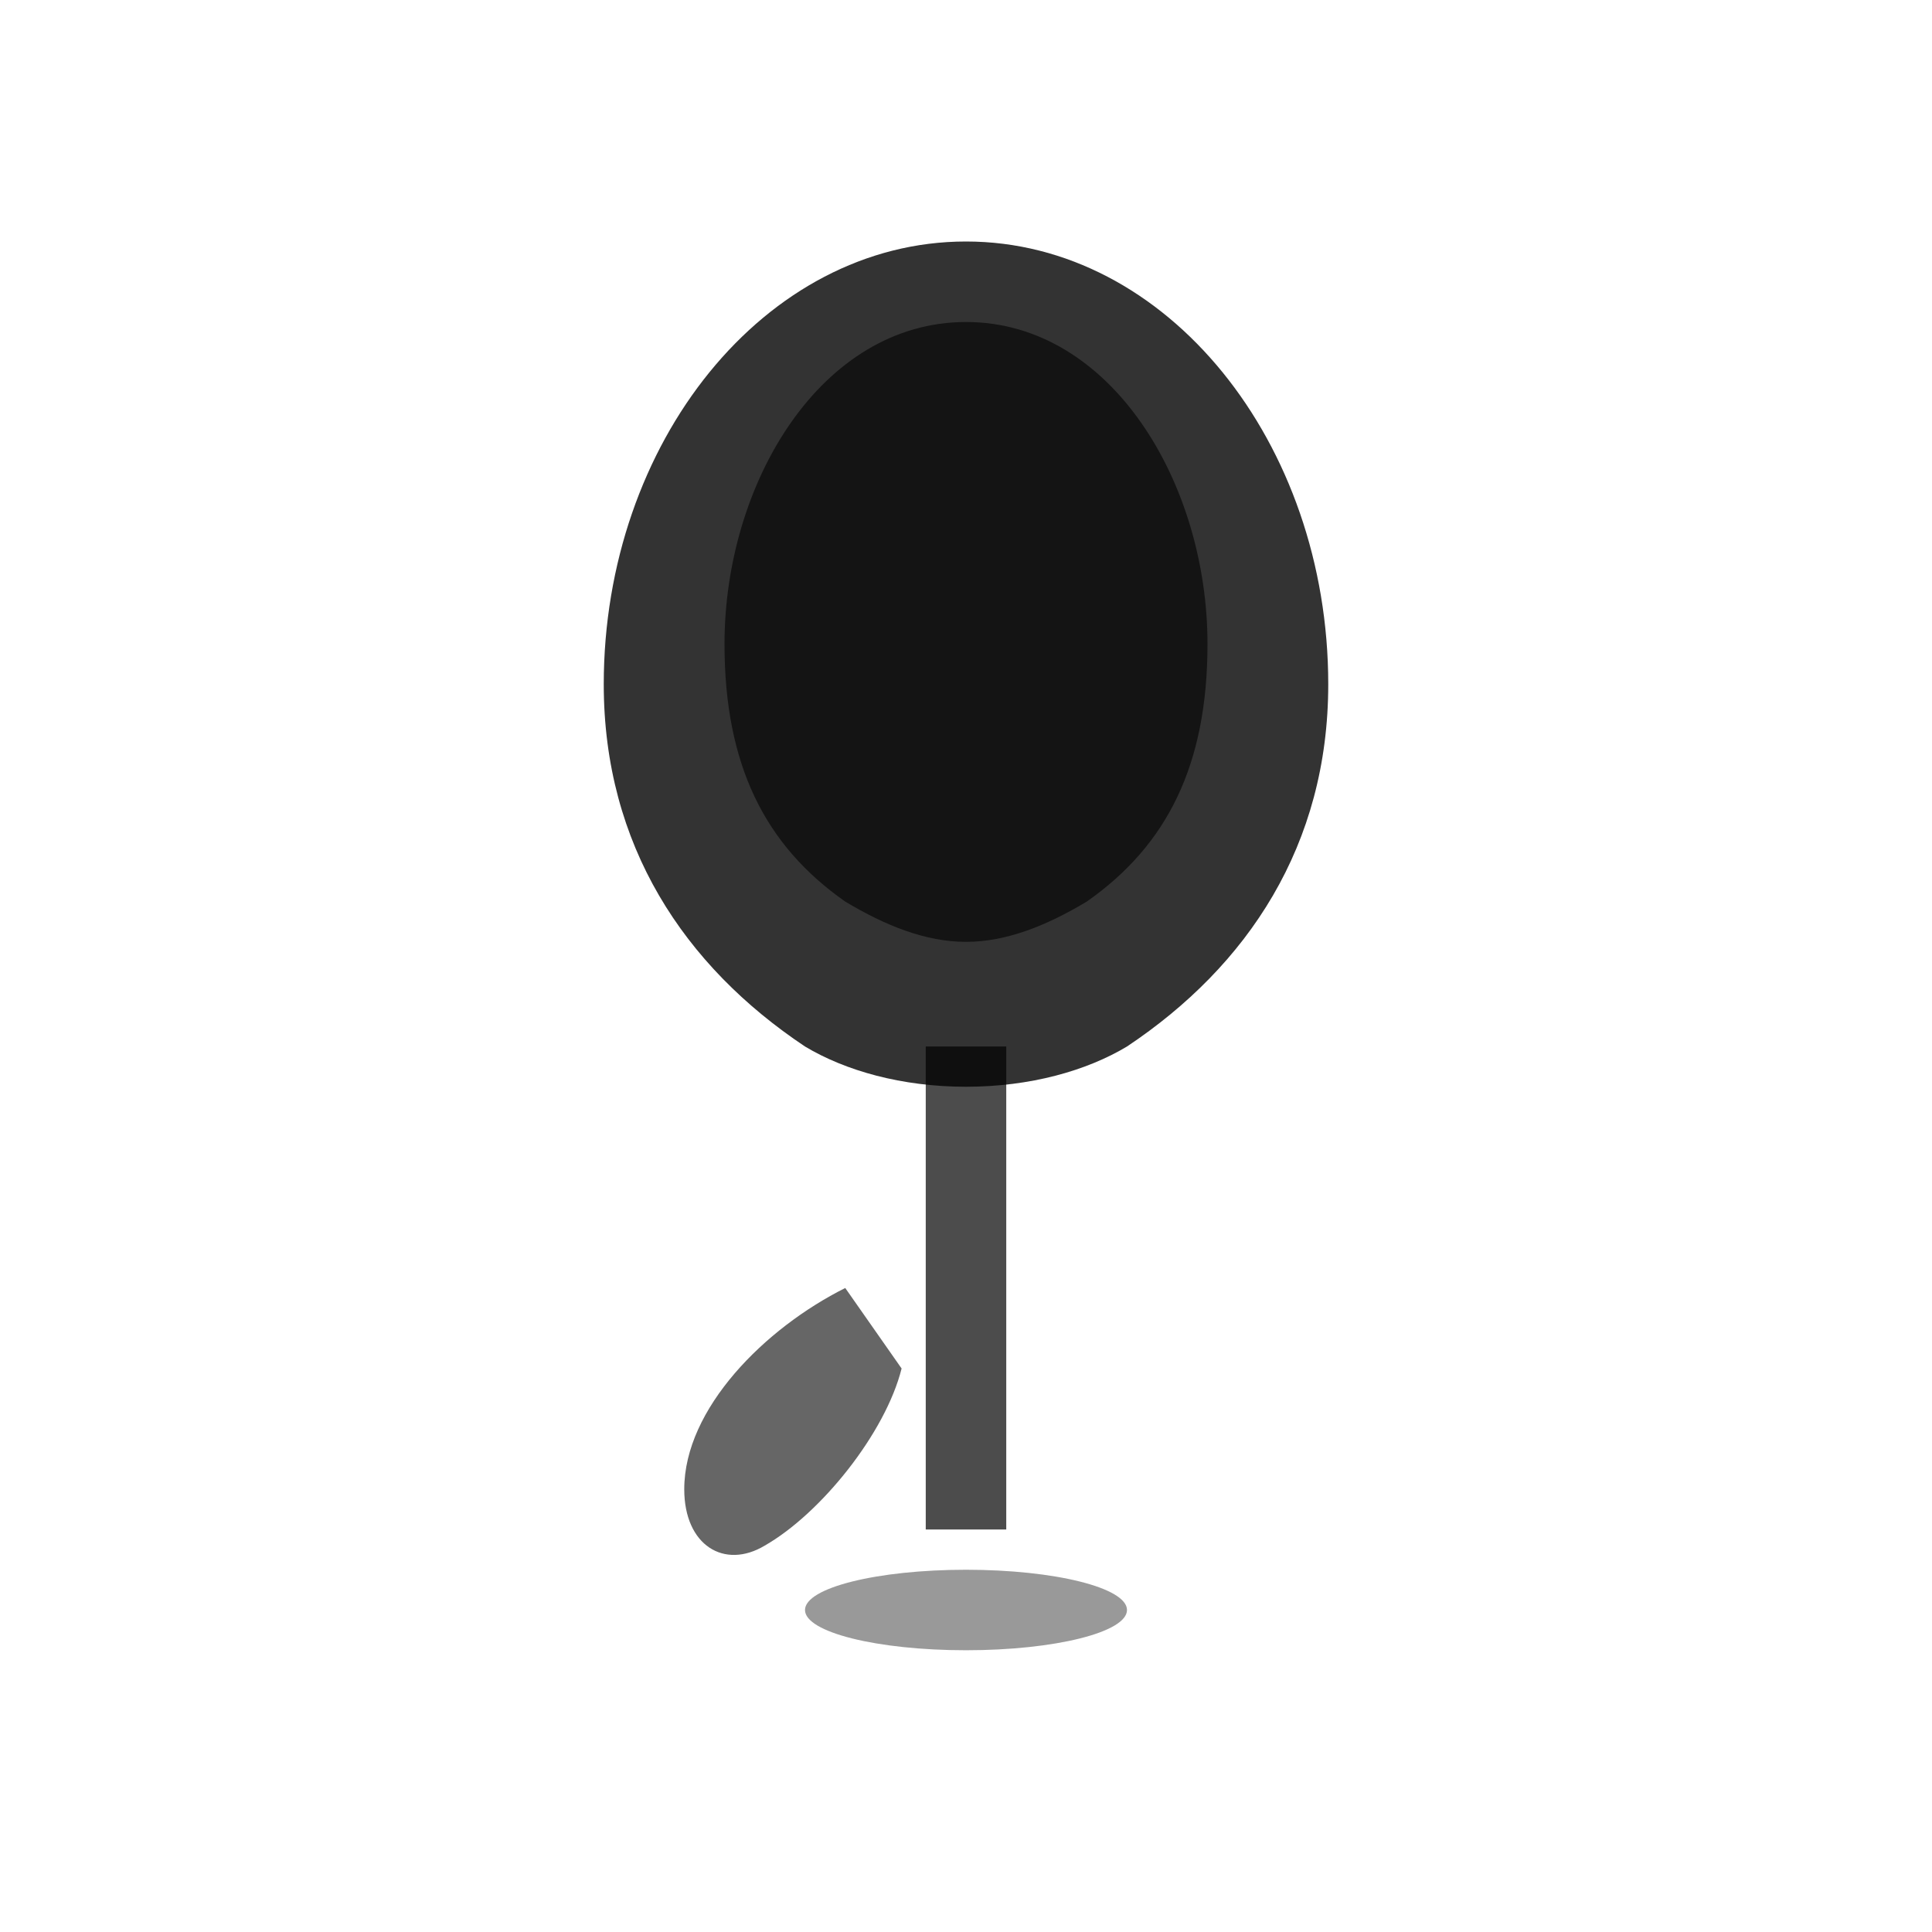 <svg width="24" height="24" viewBox="0 0 24 24" fill="none" xmlns="http://www.w3.org/2000/svg">
  <!-- Tulip petals -->
  <path d="M12 3C9.5 3 7.5 5.5 7.5 8.5C7.5 10.5 8.5 12 10 13C10.5 13.3 11.2 13.5 12 13.5C12.8 13.5 13.5 13.3 14 13C15.5 12 16.5 10.5 16.5 8.5C16.5 5.5 14.5 3 12 3Z" fill="currentColor" opacity="0.8"/>
  
  <!-- Center petal highlight -->
  <path d="M12 4C10.2 4 9 6 9 8C9 9.5 9.5 10.5 10.5 11.2C11 11.5 11.5 11.7 12 11.7C12.5 11.7 13 11.5 13.5 11.2C14.5 10.5 15 9.5 15 8C15 6 13.8 4 12 4Z" fill="currentColor" opacity="0.6"/>
  
  <!-- Stem -->
  <rect x="11.5" y="13" width="1" height="6" fill="currentColor" opacity="0.7"/>
  
  <!-- Leaf -->
  <path d="M10.5 16C9.5 16.5 8.5 17.5 8.5 18.5C8.5 19.2 9 19.5 9.5 19.2C10.2 18.8 11 17.8 11.2 17L10.5 16Z" fill="currentColor" opacity="0.6"/>
  
  <!-- Ground/base -->
  <ellipse cx="12" cy="20" rx="2" ry="0.5" fill="currentColor" opacity="0.4"/>
</svg>